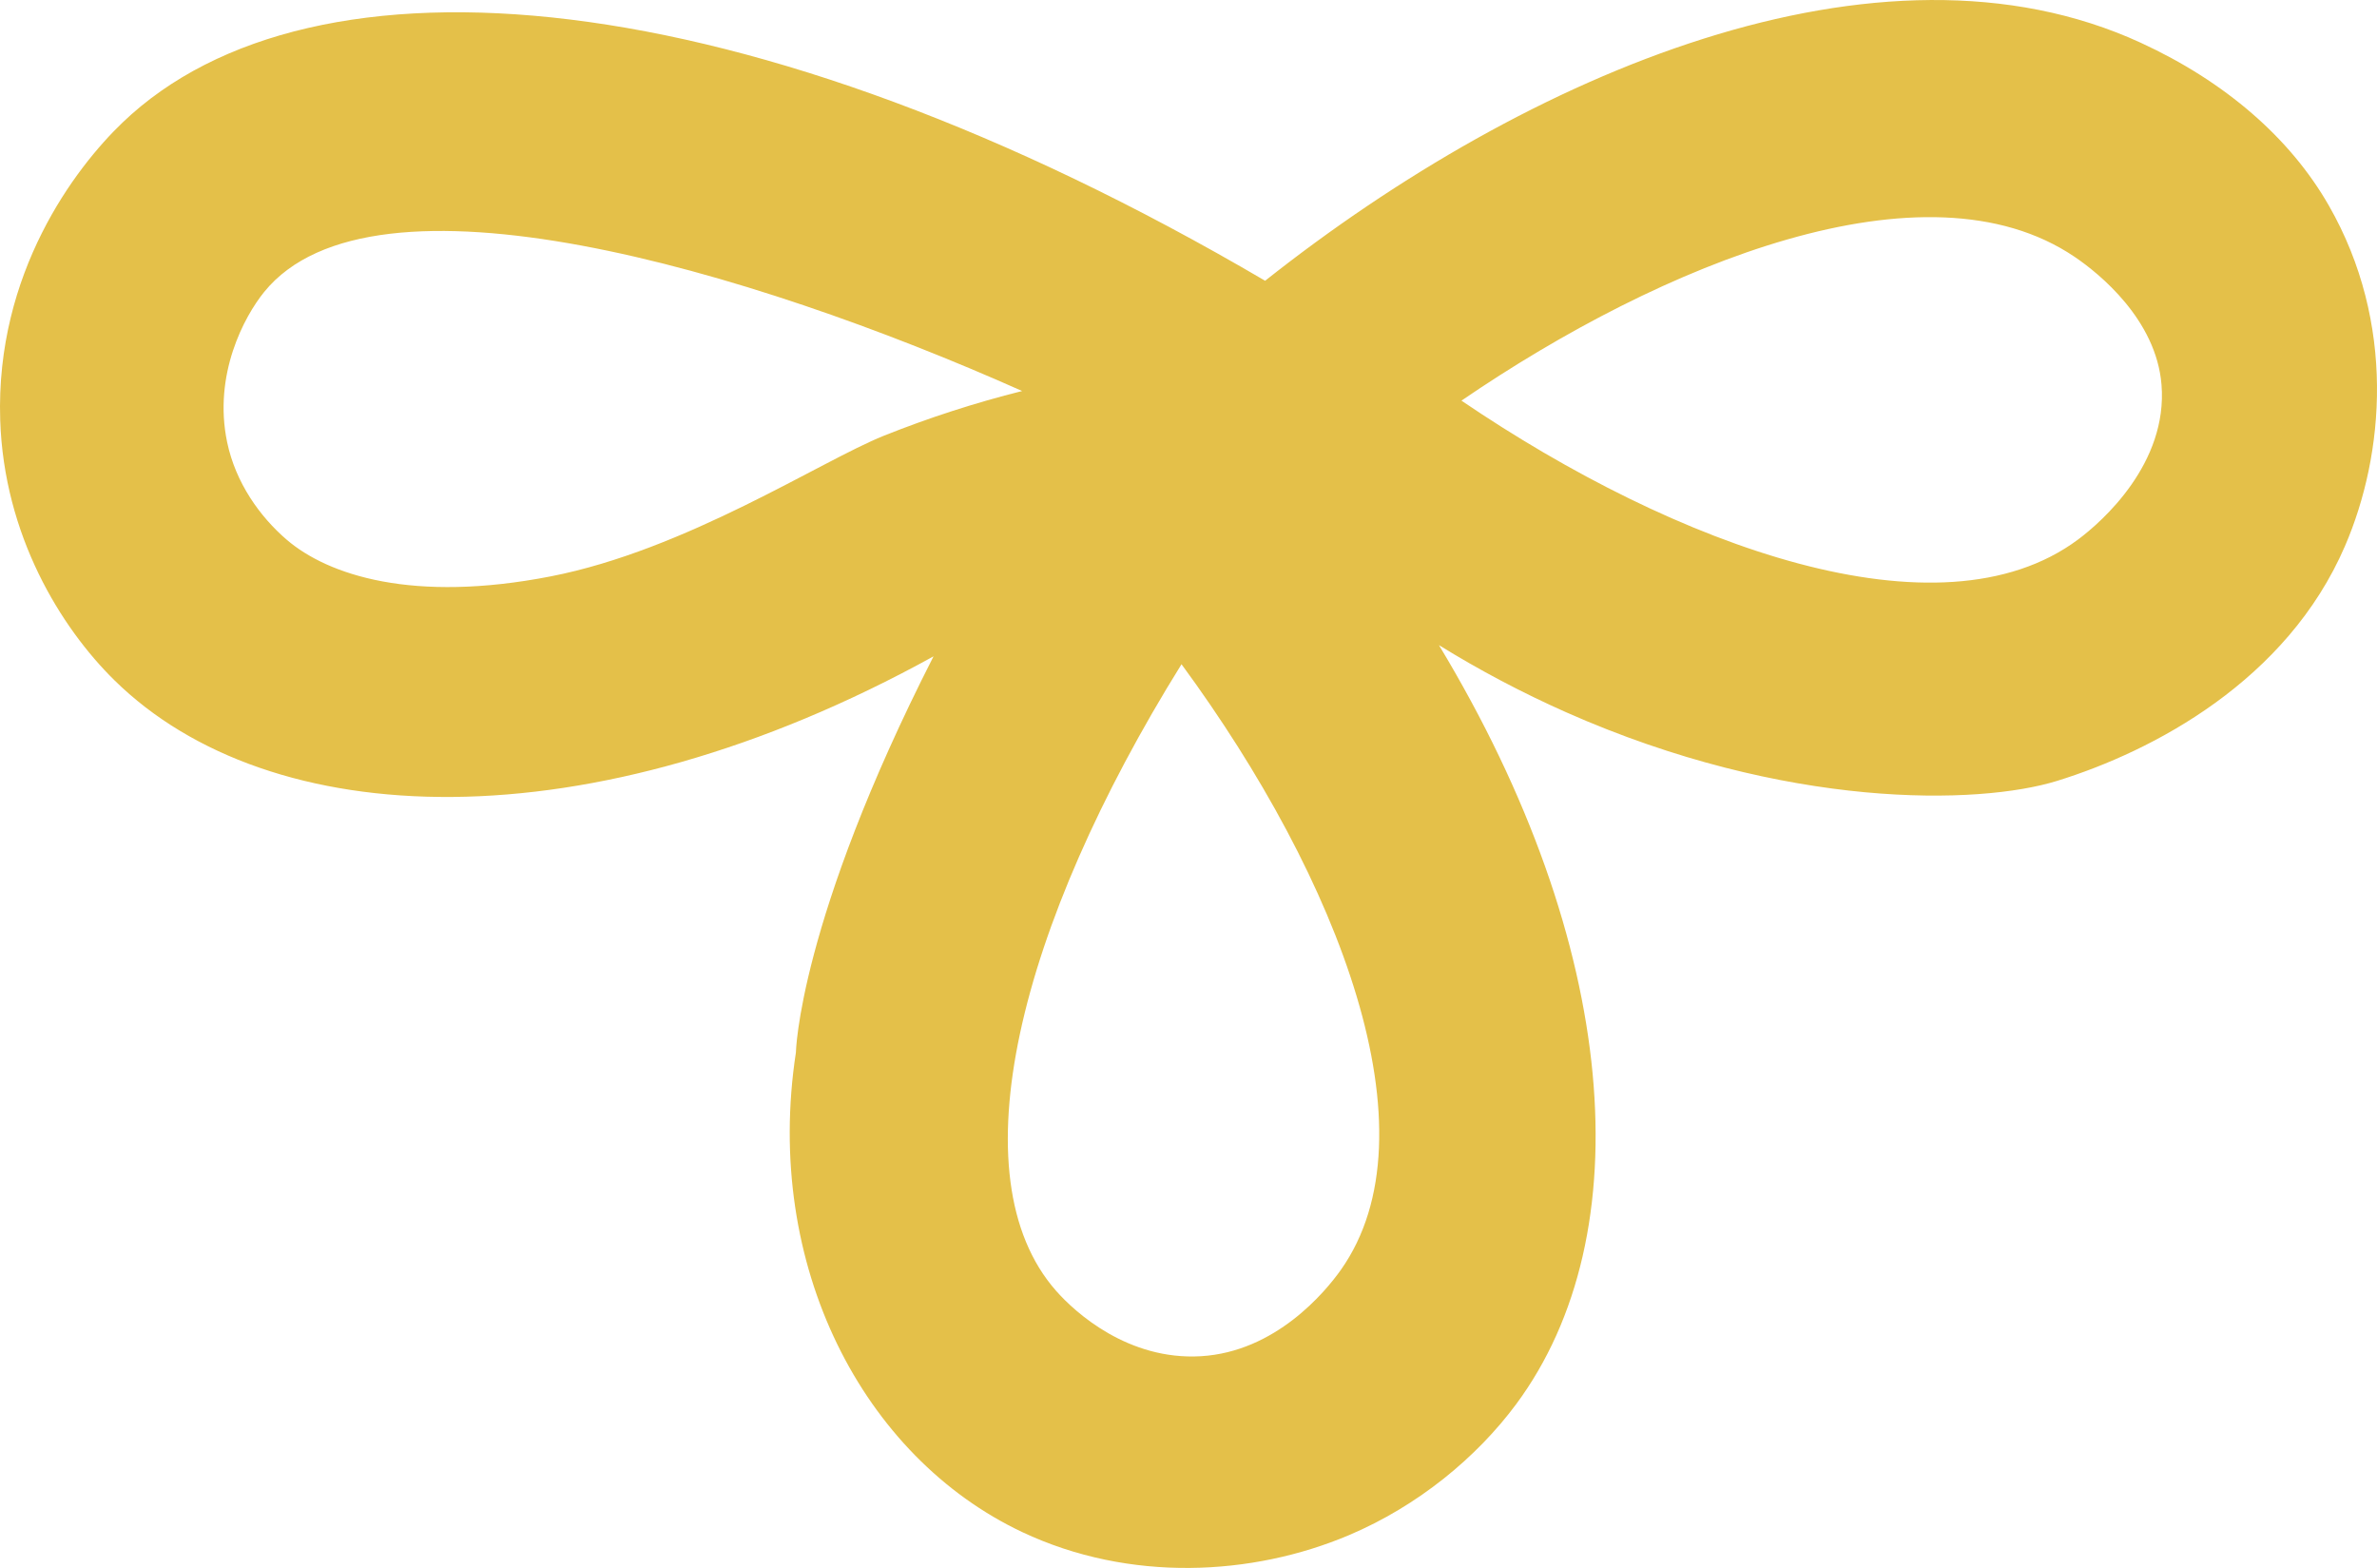 <?xml version="1.0" encoding="UTF-8"?>
<svg width="47px" height="31px" viewBox="0 0 47 31" version="1.1" xmlns="http://www.w3.org/2000/svg" xmlns:xlink="http://www.w3.org/1999/xlink">
    <title>logo</title>
    <g id="User-Interface" stroke="none" stroke-width="1" fill="none" fill-rule="evenodd">
        <g id="Home" transform="translate(-306, -56)" fill="#E4C049">
            <g id="Navigation-Bar" transform="translate(306, 54)">
                <g id="Shape" transform="translate(0, 2)">
                    <path d="M18.46,12.976 C11.629,16.745 5.329,16.464 2.263,13.45 C1.201,12.406 0.077,10.584 0.004,8.3 C-0.089,5.391 1.492,3.315 2.422,2.424 C6.162,-1.16 14.754,-0.469 25.015,5.551 C30.212,1.435 37.168,-1.527 42.326,0.844 C43.992,1.61 45.282,2.725 46.049,4.066 C47.378,6.39 47.149,8.983 46.367,10.796 C45.219,13.459 42.578,14.85 40.671,15.44 C39.129,15.917 35.32,16.012 30.966,14.082 C30.098,13.697 29.258,13.253 28.452,12.755 C32.03,18.682 32.467,24.407 29.979,27.762 C29.202,28.81 28.043,29.772 26.67,30.353 C24.766,31.158 22.338,31.294 20.21,30.29 C17.071,28.807 15.092,25.028 15.737,20.811 C15.737,20.811 15.786,18.221 18.459,12.976 L18.46,12.976 Z M28.897,7.921 C33.144,10.806 38.347,12.704 41.085,10.67 C41.574,10.307 42.866,9.158 42.739,7.605 C42.635,6.32 41.508,5.407 41.021,5.078 C38.074,3.083 32.87,5.206 28.897,7.921 L28.897,7.921 Z M20.211,7.731 C14.811,5.325 7.372,3.121 5.223,5.773 C4.83,6.257 4.212,7.405 4.491,8.742 C4.659,9.548 5.142,10.218 5.668,10.67 C6.489,11.374 8.169,11.926 10.887,11.396 C13.565,10.875 16.228,9.116 17.474,8.616 C18.365,8.26 19.279,7.964 20.21,7.731 L20.211,7.731 Z M23.361,13.134 C20.133,18.323 18.904,23.272 20.88,25.519 C21.265,25.957 22.311,26.898 23.744,26.814 C25.223,26.727 26.203,25.544 26.512,25.108 C28.424,22.404 26.487,17.387 23.362,13.133 L23.361,13.134 Z"></path>
                </g>
            </g>
        </g>
    </g>
</svg>